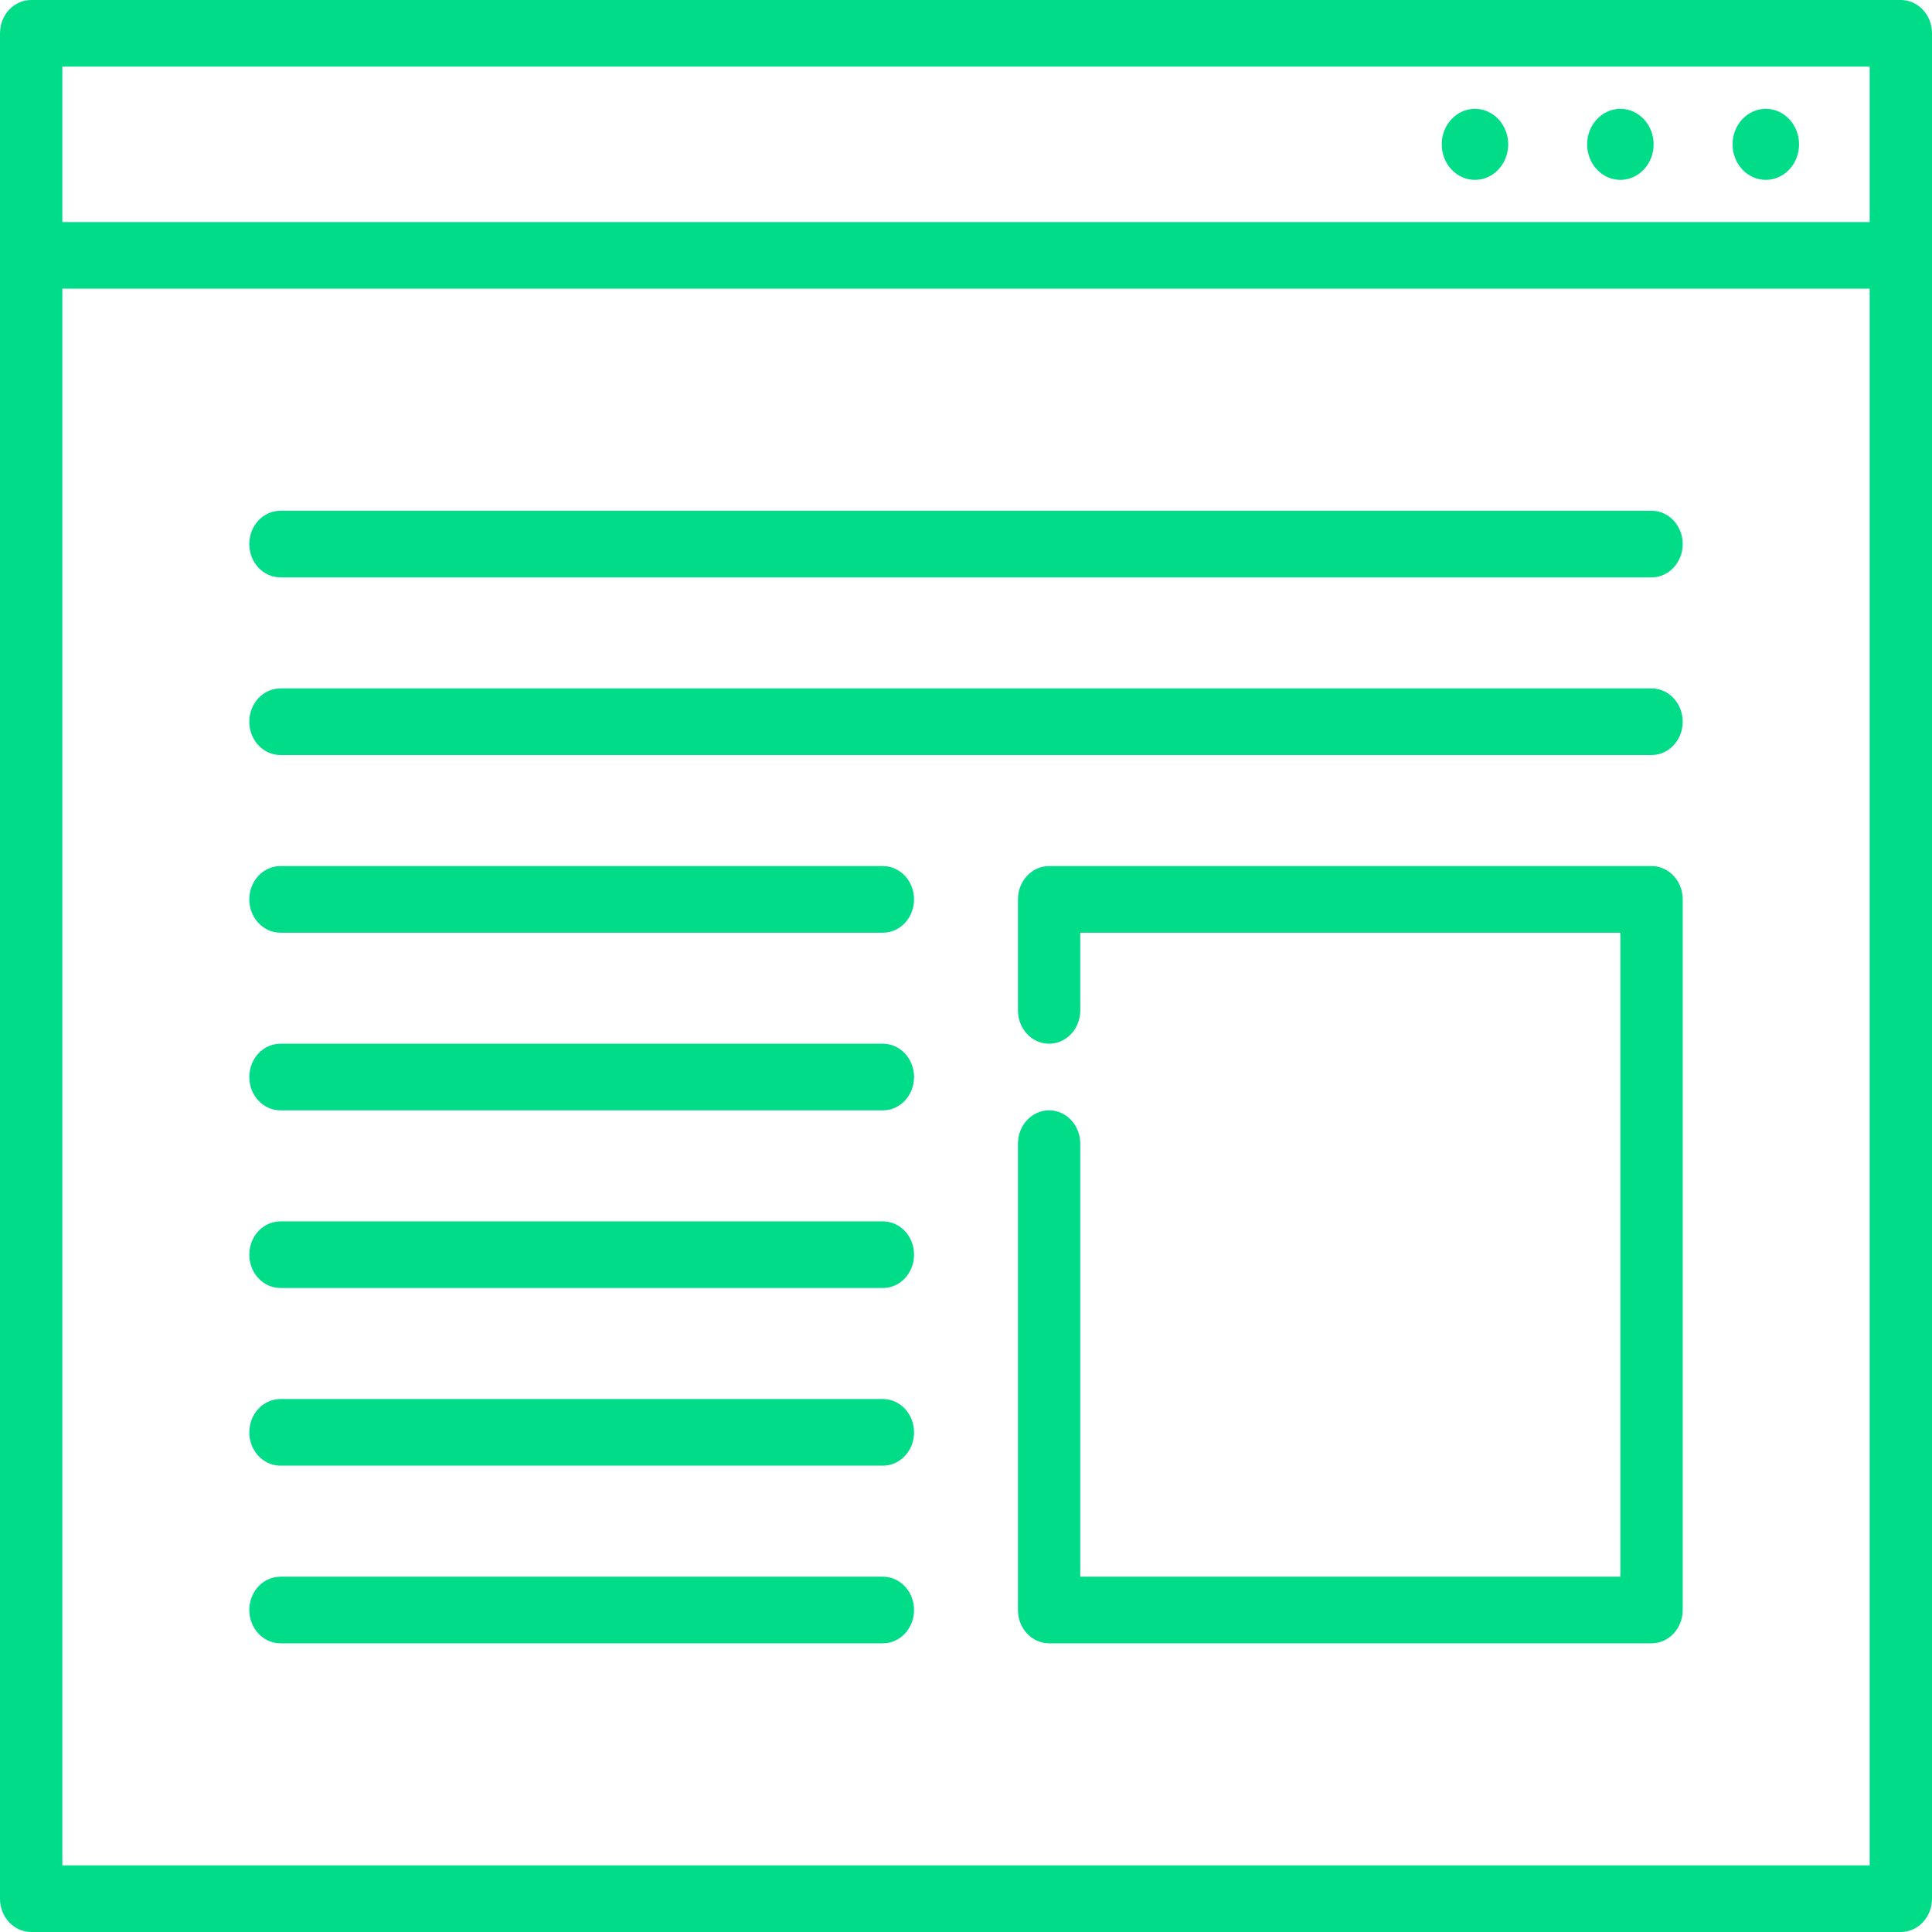 <?xml version="1.0" encoding="UTF-8"?>
<svg width="80px" height="80px" viewBox="0 0 80 80" version="1.1" xmlns="http://www.w3.org/2000/svg" xmlns:xlink="http://www.w3.org/1999/xlink">
    <!-- Generator: Sketch 46.2 (44496) - http://www.bohemiancoding.com/sketch -->
    <title>browser</title>
    <desc>Created with Sketch.</desc>
    <defs></defs>
    <g id="Page-1" stroke="none" stroke-width="1" fill="none" fill-rule="evenodd">
        <g id="Artboard" transform="translate(-253, -233)" fill-rule="nonzero" fill="#00DC88">
            <g id="browser" transform="translate(253, 233)">
                <path d="M78.71,0 L1.29,0 C0.578,0 0,0.618 0,1.379 L0,78.621 C0,79.382 0.578,80 1.29,80 L78.71,80 C79.422,80 80,79.382 80,78.621 L80,1.379 C80,0.618 79.422,0 78.71,0 Z M77.419,2.759 L77.419,9.195 L2.581,9.195 L2.581,2.759 L77.419,2.759 Z M2.581,77.241 L2.581,11.954 L77.419,11.954 L77.419,77.241 L2.581,77.241 Z" id="Shape"></path>
                <path d="M67.097,7.448 C67.856,7.448 68.473,6.788 68.473,5.977 C68.473,5.166 67.856,4.506 67.097,4.506 C66.338,4.506 65.72,5.166 65.72,5.977 C65.72,6.788 66.338,7.448 67.097,7.448 Z" id="Shape"></path>
                <path d="M73.118,7.448 C73.877,7.448 74.495,6.788 74.495,5.977 C74.495,5.166 73.877,4.506 73.118,4.506 C72.359,4.506 71.742,5.166 71.742,5.977 C71.742,6.788 72.359,7.448 73.118,7.448 Z" id="Shape"></path>
                <path d="M61.075,7.448 C61.834,7.448 62.452,6.788 62.452,5.977 C62.452,5.166 61.834,4.506 61.075,4.506 C60.316,4.506 59.699,5.166 59.699,5.977 C59.699,6.788 60.316,7.448 61.075,7.448 Z" id="Shape"></path>
                <path d="M68.387,28.506 L11.613,28.506 C10.9,28.506 10.323,29.123 10.323,29.885 C10.323,30.647 10.9,31.264 11.613,31.264 L68.387,31.264 C69.1,31.264 69.677,30.647 69.677,29.885 C69.677,29.123 69.1,28.506 68.387,28.506 Z" id="Shape"></path>
                <path d="M68.387,21.149 L11.613,21.149 C10.9,21.149 10.323,21.767 10.323,22.529 C10.323,23.29 10.9,23.908 11.613,23.908 L68.387,23.908 C69.1,23.908 69.677,23.29 69.677,22.529 C69.677,21.767 69.1,21.149 68.387,21.149 Z" id="Shape"></path>
                <path d="M36.559,43.218 L11.613,43.218 C10.9,43.218 10.323,43.836 10.323,44.598 C10.323,45.359 10.9,45.977 11.613,45.977 L36.559,45.977 C37.272,45.977 37.849,45.359 37.849,44.598 C37.849,43.836 37.272,43.218 36.559,43.218 Z" id="Shape"></path>
                <path d="M36.559,35.862 L11.613,35.862 C10.9,35.862 10.323,36.48 10.323,37.241 C10.323,38.003 10.9,38.621 11.613,38.621 L36.559,38.621 C37.272,38.621 37.849,38.003 37.849,37.241 C37.849,36.48 37.272,35.862 36.559,35.862 Z" id="Shape"></path>
                <path d="M36.559,50.575 L11.613,50.575 C10.9,50.575 10.323,51.192 10.323,51.954 C10.323,52.716 10.9,53.333 11.613,53.333 L36.559,53.333 C37.272,53.333 37.849,52.716 37.849,51.954 C37.849,51.192 37.272,50.575 36.559,50.575 Z" id="Shape"></path>
                <path d="M36.559,57.931 L11.613,57.931 C10.9,57.931 10.323,58.549 10.323,59.31 C10.323,60.072 10.9,60.69 11.613,60.69 L36.559,60.69 C37.272,60.69 37.849,60.072 37.849,59.31 C37.849,58.549 37.272,57.931 36.559,57.931 Z" id="Shape"></path>
                <path d="M68.387,35.862 L43.441,35.862 C42.728,35.862 42.151,36.48 42.151,37.241 L42.151,41.839 C42.151,42.601 42.728,43.218 43.441,43.218 C44.154,43.218 44.731,42.601 44.731,41.839 L44.731,38.621 L67.097,38.621 L67.097,65.287 L44.731,65.287 L44.731,47.356 C44.731,46.595 44.154,45.977 43.441,45.977 C42.728,45.977 42.151,46.595 42.151,47.356 L42.151,66.667 C42.151,67.428 42.728,68.046 43.441,68.046 L68.387,68.046 C69.1,68.046 69.677,67.428 69.677,66.667 L69.677,37.241 C69.677,36.48 69.1,35.862 68.387,35.862 Z" id="Shape"></path>
                <path d="M36.559,65.287 L11.613,65.287 C10.9,65.287 10.323,65.905 10.323,66.667 C10.323,67.428 10.9,68.046 11.613,68.046 L36.559,68.046 C37.272,68.046 37.849,67.428 37.849,66.667 C37.849,65.905 37.272,65.287 36.559,65.287 Z" id="Shape"></path>
            </g>
        </g>
    </g>
</svg>